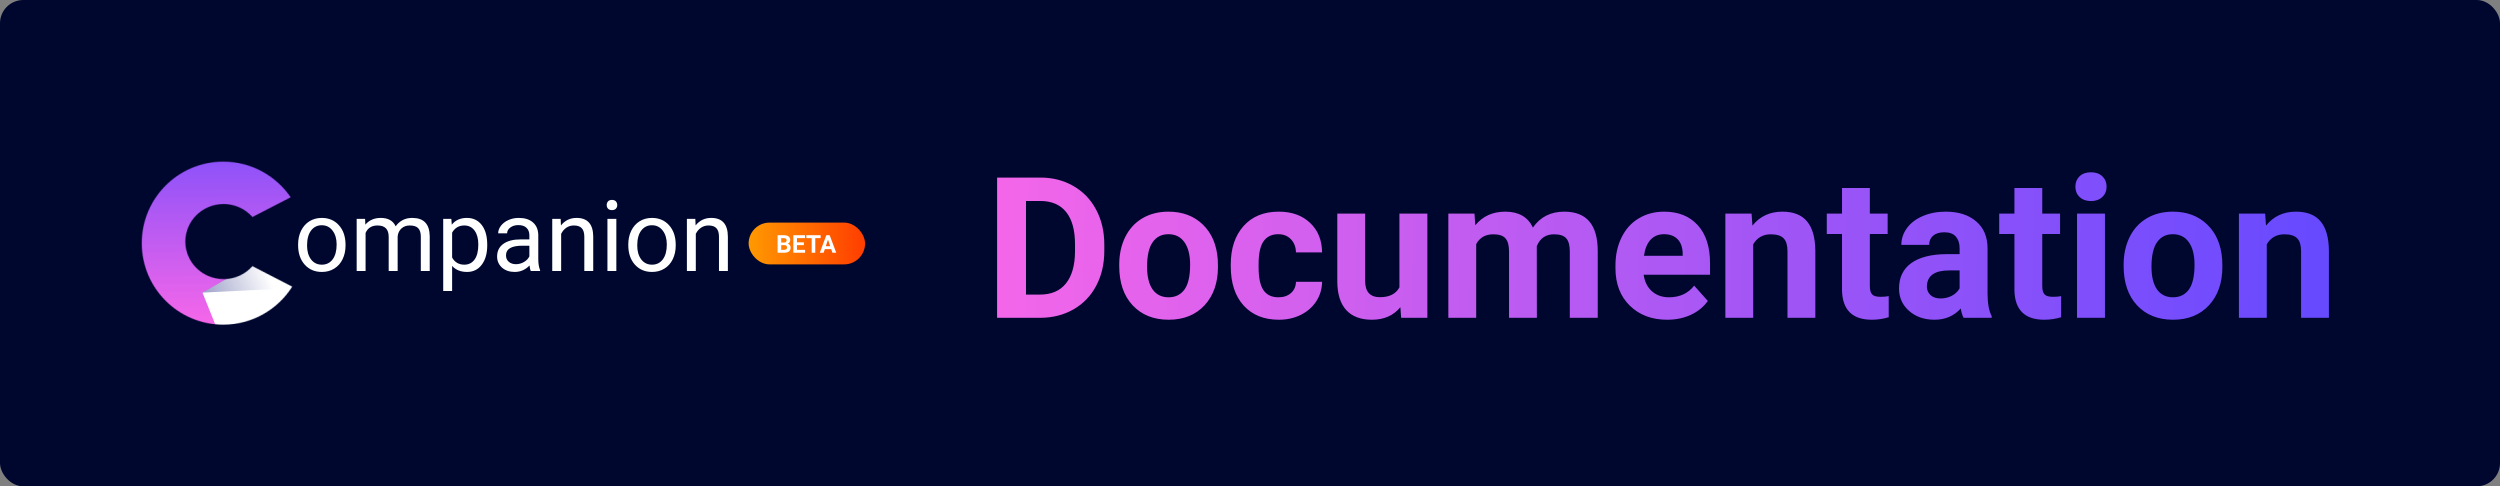 <svg width="3650" height="710" viewBox="0 0 3650 710" fill="none" xmlns="http://www.w3.org/2000/svg">
<rect x="0" y="0" width="3650" height="710" fill="#808080" stroke="none"/>
<rect width="3650" height="710" rx="34" fill="#00072F"/>
<path d="M1455.77 464V259.25H1518.77C1536.77 259.25 1552.84 263.328 1567 271.484C1581.25 279.547 1592.36 291.078 1600.33 306.078C1608.3 320.984 1612.28 337.953 1612.28 356.984V366.406C1612.28 385.438 1608.34 402.359 1600.47 417.172C1592.69 431.984 1581.67 443.469 1567.42 451.625C1553.17 459.781 1537.09 463.906 1519.19 464H1455.77ZM1497.95 293.422V430.109H1518.34C1534.84 430.109 1547.45 424.719 1556.17 413.938C1564.89 403.156 1569.34 387.734 1569.53 367.672V356.844C1569.53 336.031 1565.22 320.281 1556.59 309.594C1547.97 298.812 1535.36 293.422 1518.77 293.422H1497.95ZM1634.08 386.516C1634.08 371.422 1636.98 357.969 1642.8 346.156C1648.61 334.344 1656.95 325.203 1667.83 318.734C1678.8 312.266 1691.5 309.031 1705.94 309.031C1726.47 309.031 1743.2 315.312 1756.14 327.875C1769.17 340.438 1776.44 357.5 1777.94 379.062L1778.22 389.469C1778.22 412.812 1771.7 431.562 1758.67 445.719C1745.64 459.781 1728.16 466.812 1706.22 466.812C1684.28 466.812 1666.75 459.781 1653.62 445.719C1640.59 431.656 1634.08 412.531 1634.08 388.344V386.516ZM1674.72 389.469C1674.72 403.906 1677.44 414.969 1682.88 422.656C1688.31 430.25 1696.09 434.047 1706.22 434.047C1716.06 434.047 1723.75 430.297 1729.28 422.797C1734.81 415.203 1737.58 403.109 1737.58 386.516C1737.58 372.359 1734.81 361.391 1729.28 353.609C1723.75 345.828 1715.97 341.938 1705.94 341.938C1696 341.938 1688.31 345.828 1682.88 353.609C1677.44 361.297 1674.72 373.25 1674.72 389.469ZM1866.53 434.047C1874.03 434.047 1880.12 431.984 1884.81 427.859C1889.5 423.734 1891.94 418.25 1892.12 411.406H1930.23C1930.14 421.719 1927.33 431.188 1921.8 439.812C1916.27 448.344 1908.67 455 1899.02 459.781C1889.45 464.469 1878.86 466.812 1867.23 466.812C1845.48 466.812 1828.33 459.922 1815.77 446.141C1803.2 432.266 1796.92 413.141 1796.92 388.766V386.094C1796.92 362.656 1803.16 343.953 1815.62 329.984C1828.09 316.016 1845.2 309.031 1866.95 309.031C1885.98 309.031 1901.22 314.469 1912.66 325.344C1924.19 336.125 1930.05 350.516 1930.23 368.516H1892.12C1891.94 360.641 1889.5 354.266 1884.81 349.391C1880.12 344.422 1873.94 341.938 1866.25 341.938C1856.78 341.938 1849.61 345.406 1844.73 352.344C1839.95 359.188 1837.56 370.344 1837.56 385.812V390.031C1837.56 405.688 1839.95 416.938 1844.73 423.781C1849.52 430.625 1856.78 434.047 1866.53 434.047ZM2044.56 448.531C2034.53 460.719 2020.66 466.812 2002.94 466.812C1986.62 466.812 1974.16 462.125 1965.53 452.75C1957 443.375 1952.64 429.641 1952.45 411.547V311.844H1993.09V410.141C1993.09 425.984 2000.31 433.906 2014.75 433.906C2028.53 433.906 2038 429.125 2043.16 419.562V311.844H2083.94V464H2045.69L2044.56 448.531ZM2152.7 311.844L2153.97 328.859C2164.75 315.641 2179.33 309.031 2197.7 309.031C2217.3 309.031 2230.75 316.766 2238.06 332.234C2248.75 316.766 2263.98 309.031 2283.77 309.031C2300.27 309.031 2312.55 313.859 2320.61 323.516C2328.67 333.078 2332.7 347.516 2332.7 366.828V464H2291.92V366.969C2291.92 358.344 2290.23 352.062 2286.86 348.125C2283.48 344.094 2277.53 342.078 2269 342.078C2256.81 342.078 2248.38 347.891 2243.69 359.516L2243.83 464H2203.19V367.109C2203.19 358.297 2201.45 351.922 2197.98 347.984C2194.52 344.047 2188.61 342.078 2180.27 342.078C2168.73 342.078 2160.39 346.859 2155.23 356.422V464H2114.59V311.844H2152.7ZM2434.09 466.812C2411.78 466.812 2393.59 459.969 2379.53 446.281C2365.56 432.594 2358.58 414.359 2358.58 391.578V387.641C2358.58 372.359 2361.53 358.719 2367.44 346.719C2373.34 334.625 2381.69 325.344 2392.47 318.875C2403.34 312.312 2415.72 309.031 2429.59 309.031C2450.41 309.031 2466.77 315.594 2478.67 328.719C2490.67 341.844 2496.67 360.453 2496.67 384.547V401.141H2399.78C2401.09 411.078 2405.03 419.047 2411.59 425.047C2418.25 431.047 2426.64 434.047 2436.77 434.047C2452.42 434.047 2464.66 428.375 2473.47 417.031L2493.44 439.391C2487.34 448.016 2479.09 454.766 2468.69 459.641C2458.28 464.422 2446.75 466.812 2434.09 466.812ZM2429.45 341.938C2421.39 341.938 2414.83 344.656 2409.77 350.094C2404.8 355.531 2401.61 363.312 2400.2 373.438H2456.73V370.203C2456.55 361.203 2454.11 354.266 2449.42 349.391C2444.73 344.422 2438.08 341.938 2429.45 341.938ZM2557.28 311.844L2558.55 329.422C2569.42 315.828 2584 309.031 2602.28 309.031C2618.41 309.031 2630.41 313.766 2638.28 323.234C2646.16 332.703 2650.19 346.859 2650.38 365.703V464H2609.73V366.688C2609.73 358.062 2607.86 351.828 2604.11 347.984C2600.36 344.047 2594.12 342.078 2585.41 342.078C2573.97 342.078 2565.39 346.953 2559.67 356.703V464H2519.03V311.844H2557.28ZM2729.97 274.438V311.844H2755.98V341.656H2729.97V417.594C2729.97 423.219 2731.05 427.25 2733.2 429.688C2735.36 432.125 2739.48 433.344 2745.58 433.344C2750.08 433.344 2754.06 433.016 2757.53 432.359V463.156C2749.56 465.594 2741.36 466.812 2732.92 466.812C2704.42 466.812 2689.89 452.422 2689.33 423.641V341.656H2667.11V311.844H2689.33V274.438H2729.97ZM2866.8 464C2864.92 460.344 2863.56 455.797 2862.72 450.359C2852.88 461.328 2840.08 466.812 2824.33 466.812C2809.42 466.812 2797.05 462.5 2787.2 453.875C2777.45 445.25 2772.58 434.375 2772.58 421.25C2772.58 405.125 2778.53 392.75 2790.44 384.125C2802.44 375.5 2819.73 371.141 2842.33 371.047H2861.03V362.328C2861.03 355.297 2859.2 349.672 2855.55 345.453C2851.98 341.234 2846.31 339.125 2838.53 339.125C2831.69 339.125 2826.3 340.766 2822.36 344.047C2818.52 347.328 2816.59 351.828 2816.59 357.547H2775.95C2775.95 348.734 2778.67 340.578 2784.11 333.078C2789.55 325.578 2797.23 319.719 2807.17 315.5C2817.11 311.188 2828.27 309.031 2840.64 309.031C2859.39 309.031 2874.25 313.766 2885.22 323.234C2896.28 332.609 2901.81 345.828 2901.81 362.891V428.844C2901.91 443.281 2903.92 454.203 2907.86 461.609V464H2866.8ZM2833.19 435.734C2839.19 435.734 2844.72 434.422 2849.78 431.797C2854.84 429.078 2858.59 425.469 2861.03 420.969V394.812H2845.84C2825.5 394.812 2814.67 401.844 2813.36 415.906L2813.22 418.297C2813.22 423.359 2815 427.531 2818.56 430.812C2822.12 434.094 2827 435.734 2833.19 435.734ZM2981.69 274.438V311.844H3007.7V341.656H2981.69V417.594C2981.69 423.219 2982.77 427.25 2984.92 429.688C2987.08 432.125 2991.2 433.344 2997.3 433.344C3001.8 433.344 3005.78 433.016 3009.25 432.359V463.156C3001.28 465.594 2993.08 466.812 2984.64 466.812C2956.14 466.812 2941.61 452.422 2941.05 423.641V341.656H2918.83V311.844H2941.05V274.438H2981.69ZM3073.23 464H3032.45V311.844H3073.23V464ZM3030.06 272.469C3030.06 266.375 3032.08 261.359 3036.11 257.422C3040.23 253.484 3045.81 251.516 3052.84 251.516C3059.78 251.516 3065.31 253.484 3069.44 257.422C3073.56 261.359 3075.62 266.375 3075.62 272.469C3075.62 278.656 3073.52 283.719 3069.3 287.656C3065.17 291.594 3059.69 293.562 3052.84 293.562C3046 293.562 3040.47 291.594 3036.25 287.656C3032.12 283.719 3030.06 278.656 3030.06 272.469ZM3100.52 386.516C3100.52 371.422 3103.42 357.969 3109.23 346.156C3115.05 334.344 3123.39 325.203 3134.27 318.734C3145.23 312.266 3157.94 309.031 3172.38 309.031C3192.91 309.031 3209.64 315.312 3222.58 327.875C3235.61 340.438 3242.88 357.5 3244.38 379.062L3244.66 389.469C3244.66 412.812 3238.14 431.562 3225.11 445.719C3212.08 459.781 3194.59 466.812 3172.66 466.812C3150.72 466.812 3133.19 459.781 3120.06 445.719C3107.03 431.656 3100.52 412.531 3100.52 388.344V386.516ZM3141.16 389.469C3141.16 403.906 3143.88 414.969 3149.31 422.656C3154.75 430.25 3162.53 434.047 3172.66 434.047C3182.5 434.047 3190.19 430.297 3195.72 422.797C3201.25 415.203 3204.02 403.109 3204.02 386.516C3204.02 372.359 3201.25 361.391 3195.72 353.609C3190.19 345.828 3182.41 341.938 3172.38 341.938C3162.44 341.938 3154.75 345.828 3149.31 353.609C3143.88 361.297 3141.16 373.25 3141.16 389.469ZM3307.09 311.844L3308.36 329.422C3319.23 315.828 3333.81 309.031 3352.09 309.031C3368.22 309.031 3380.22 313.766 3388.09 323.234C3395.97 332.703 3400 346.859 3400.19 365.703V464H3359.55V366.688C3359.55 358.062 3357.67 351.828 3353.92 347.984C3350.17 344.047 3343.94 342.078 3335.22 342.078C3323.78 342.078 3315.2 346.953 3309.48 356.703V464H3268.84V311.844H3307.09Z" fill="url(#paint0_linear)"/>
<path d="M435.234 356.897C435.234 349.444 436.688 342.741 439.594 336.788C442.547 330.835 446.625 326.241 451.828 323.007C457.078 319.772 463.055 318.155 469.758 318.155C480.117 318.155 488.484 321.741 494.859 328.913C501.281 336.085 504.492 345.624 504.492 357.53V358.444C504.492 365.85 503.062 372.507 500.203 378.413C497.391 384.272 493.336 388.843 488.039 392.124C482.789 395.405 476.742 397.046 469.898 397.046C459.586 397.046 451.219 393.46 444.797 386.288C438.422 379.116 435.234 369.624 435.234 357.811V356.897ZM448.312 358.444C448.312 366.882 450.258 373.655 454.148 378.764C458.086 383.874 463.336 386.428 469.898 386.428C476.508 386.428 481.758 383.85 485.648 378.694C489.539 373.491 491.484 366.225 491.484 356.897C491.484 348.553 489.492 341.803 485.508 336.647C481.57 331.444 476.32 328.843 469.758 328.843C463.336 328.843 458.156 331.397 454.219 336.507C450.281 341.616 448.312 348.928 448.312 358.444ZM533.039 319.561L533.391 327.999C538.969 321.436 546.492 318.155 555.961 318.155C566.602 318.155 573.844 322.233 577.688 330.389C580.219 326.733 583.5 323.78 587.531 321.53C591.609 319.28 596.414 318.155 601.945 318.155C618.633 318.155 627.117 326.991 627.398 344.663V395.639H614.391V345.436C614.391 339.999 613.148 335.944 610.664 333.272C608.18 330.553 604.008 329.194 598.148 329.194C593.32 329.194 589.312 330.647 586.125 333.553C582.938 336.413 581.086 340.28 580.57 345.155V395.639H567.492V345.788C567.492 334.725 562.078 329.194 551.25 329.194C542.719 329.194 536.883 332.827 533.742 340.093V395.639H520.734V319.561H533.039ZM711.352 358.444C711.352 370.022 708.703 379.35 703.406 386.428C698.109 393.507 690.938 397.046 681.891 397.046C672.656 397.046 665.391 394.116 660.094 388.257V424.889H647.086V319.561H658.969L659.602 327.999C664.898 321.436 672.258 318.155 681.68 318.155C690.82 318.155 698.039 321.6 703.336 328.491C708.68 335.382 711.352 344.968 711.352 357.249V358.444ZM698.344 356.968C698.344 348.389 696.516 341.616 692.859 336.647C689.203 331.678 684.188 329.194 677.812 329.194C669.938 329.194 664.031 332.686 660.094 339.671V376.022C663.984 382.96 669.938 386.428 677.953 386.428C684.188 386.428 689.133 383.968 692.789 379.046C696.492 374.077 698.344 366.718 698.344 356.968ZM774.914 395.639C774.164 394.139 773.555 391.468 773.086 387.624C767.039 393.905 759.82 397.046 751.43 397.046C743.93 397.046 737.766 394.936 732.938 390.718C728.156 386.452 725.766 381.061 725.766 374.546C725.766 366.624 728.766 360.483 734.766 356.124C740.812 351.718 749.297 349.514 760.219 349.514H772.875V343.538C772.875 338.991 771.516 335.382 768.797 332.71C766.078 329.991 762.07 328.632 756.773 328.632C752.133 328.632 748.242 329.803 745.102 332.147C741.961 334.491 740.391 337.327 740.391 340.655H727.312C727.312 336.858 728.648 333.202 731.32 329.686C734.039 326.124 737.695 323.311 742.289 321.249C746.93 319.186 752.016 318.155 757.547 318.155C766.312 318.155 773.18 320.358 778.148 324.764C783.117 329.124 785.695 335.147 785.883 342.835V377.85C785.883 384.835 786.773 390.389 788.555 394.514V395.639H774.914ZM753.328 385.725C757.406 385.725 761.273 384.671 764.93 382.561C768.586 380.452 771.234 377.71 772.875 374.335V358.725H762.68C746.742 358.725 738.773 363.389 738.773 372.718C738.773 376.796 740.133 379.983 742.852 382.28C745.57 384.577 749.062 385.725 753.328 385.725ZM818.578 319.561L819 329.124C824.812 321.811 832.406 318.155 841.781 318.155C857.859 318.155 865.969 327.225 866.109 345.366V395.639H853.102V345.296C853.055 339.811 851.789 335.757 849.305 333.132C846.867 330.507 843.047 329.194 837.844 329.194C833.625 329.194 829.922 330.319 826.734 332.569C823.547 334.819 821.062 337.772 819.281 341.428V395.639H806.273V319.561H818.578ZM899.859 395.639H886.852V319.561H899.859V395.639ZM885.797 299.382C885.797 297.272 886.43 295.491 887.695 294.038C889.008 292.585 890.93 291.858 893.461 291.858C895.992 291.858 897.914 292.585 899.227 294.038C900.539 295.491 901.195 297.272 901.195 299.382C901.195 301.491 900.539 303.249 899.227 304.655C897.914 306.061 895.992 306.764 893.461 306.764C890.93 306.764 889.008 306.061 887.695 304.655C886.43 303.249 885.797 301.491 885.797 299.382ZM917.297 356.897C917.297 349.444 918.75 342.741 921.656 336.788C924.609 330.835 928.688 326.241 933.891 323.007C939.141 319.772 945.117 318.155 951.82 318.155C962.18 318.155 970.547 321.741 976.922 328.913C983.344 336.085 986.555 345.624 986.555 357.53V358.444C986.555 365.85 985.125 372.507 982.266 378.413C979.453 384.272 975.398 388.843 970.102 392.124C964.852 395.405 958.805 397.046 951.961 397.046C941.648 397.046 933.281 393.46 926.859 386.288C920.484 379.116 917.297 369.624 917.297 357.811V356.897ZM930.375 358.444C930.375 366.882 932.32 373.655 936.211 378.764C940.148 383.874 945.398 386.428 951.961 386.428C958.57 386.428 963.82 383.85 967.711 378.694C971.602 373.491 973.547 366.225 973.547 356.897C973.547 348.553 971.555 341.803 967.57 336.647C963.633 331.444 958.383 328.843 951.82 328.843C945.398 328.843 940.219 331.397 936.281 336.507C932.344 341.616 930.375 348.928 930.375 358.444ZM1015.17 319.561L1015.59 329.124C1021.41 321.811 1029 318.155 1038.38 318.155C1054.45 318.155 1062.56 327.225 1062.7 345.366V395.639H1049.7V345.296C1049.65 339.811 1048.38 335.757 1045.9 333.132C1043.46 330.507 1039.64 329.194 1034.44 329.194C1030.22 329.194 1026.52 330.319 1023.33 332.569C1020.14 334.819 1017.66 337.772 1015.88 341.428V395.639H1002.87V319.561H1015.17Z" fill="white"/>
<mask id="mask0" mask-type="alpha" maskUnits="userSpaceOnUse" x="207" y="236" width="220" height="238">
<path fill-rule="evenodd" clip-rule="evenodd" d="M368.536 316.846L424.384 288.035C402.962 256.623 366.89 236 326 236C260.278 236 207 289.278 207 355C207 420.722 260.278 474 326 474C368.361 474 405.552 451.866 426.64 418.532L368.536 388.558C358.309 400.155 343.207 407.492 326.361 407.492C295.556 407.492 270.585 382.961 270.585 352.702C270.585 322.442 295.556 297.912 326.361 297.912C343.207 297.912 358.309 305.249 368.536 316.846Z" fill="#C4C4C4"/>
</mask>
<g mask="url(#mask0)">
<rect x="160.38" y="218.467" width="339.148" height="276.688" fill="url(#paint1_linear)"/>
<path d="M295.624 427.268L330.523 514.167L487.341 567.076L405.941 364.372L295.624 427.268Z" fill="white"/>
<path d="M295.223 427.246L427.877 420.605L405.518 364.364L295.223 427.246Z" fill="url(#paint2_linear)"/>
</g>
<rect x="1093" y="325" width="170" height="61" rx="30.5" fill="url(#paint3_linear)"/>
<path d="M1135.29 369V343.406H1144.25C1147.36 343.406 1149.71 344.004 1151.32 345.199C1152.92 346.383 1153.72 348.123 1153.72 350.42C1153.72 351.674 1153.4 352.781 1152.76 353.742C1152.11 354.691 1151.22 355.389 1150.07 355.834C1151.38 356.162 1152.41 356.824 1153.16 357.82C1153.92 358.816 1154.3 360.035 1154.3 361.477C1154.3 363.938 1153.52 365.801 1151.95 367.066C1150.38 368.332 1148.14 368.977 1145.23 369H1135.29ZM1140.56 357.855V364.764H1145.08C1146.32 364.764 1147.29 364.471 1147.98 363.885C1148.68 363.287 1149.03 362.467 1149.03 361.424C1149.03 359.08 1147.82 357.891 1145.39 357.855H1140.56ZM1140.56 354.129H1144.46C1147.12 354.082 1148.45 353.021 1148.45 350.947C1148.45 349.787 1148.11 348.955 1147.43 348.451C1146.76 347.936 1145.7 347.678 1144.25 347.678H1140.56V354.129ZM1173.68 357.908H1163.55V364.764H1175.43V369H1158.28V343.406H1175.4V347.678H1163.55V353.777H1173.68V357.908ZM1198.14 347.678H1190.3V369H1185.03V347.678H1177.3V343.406H1198.14V347.678ZM1213.51 363.727H1204.26L1202.5 369H1196.9L1206.42 343.406H1211.31L1220.89 369H1215.28L1213.51 363.727ZM1205.69 359.455H1212.08L1208.87 349.875L1205.69 359.455Z" fill="white"/>
<defs>
<linearGradient id="paint0_linear" x1="1411" y1="354.584" x2="3441.32" y2="391.823" gradientUnits="userSpaceOnUse">
<stop stop-color="#F767E9"/>
<stop offset="1" stop-color="#6349FF"/>
</linearGradient>
<linearGradient id="paint1_linear" x1="306.668" y1="475.431" x2="304.751" y2="137.379" gradientUnits="userSpaceOnUse">
<stop stop-color="#F767E9"/>
<stop offset="1" stop-color="#6349FF"/>
</linearGradient>
<linearGradient id="paint2_linear" x1="311.934" y1="452.234" x2="398.873" y2="417.317" gradientUnits="userSpaceOnUse">
<stop stop-color="#1A237E" stop-opacity="0.4"/>
<stop offset="1" stop-color="#1A237E" stop-opacity="0"/>
</linearGradient>
<linearGradient id="paint3_linear" x1="1093" y1="355" x2="1263" y2="355" gradientUnits="userSpaceOnUse">
<stop stop-color="#FF9900"/>
<stop offset="1" stop-color="#FF3D00"/>
</linearGradient>
</defs>
</svg>
